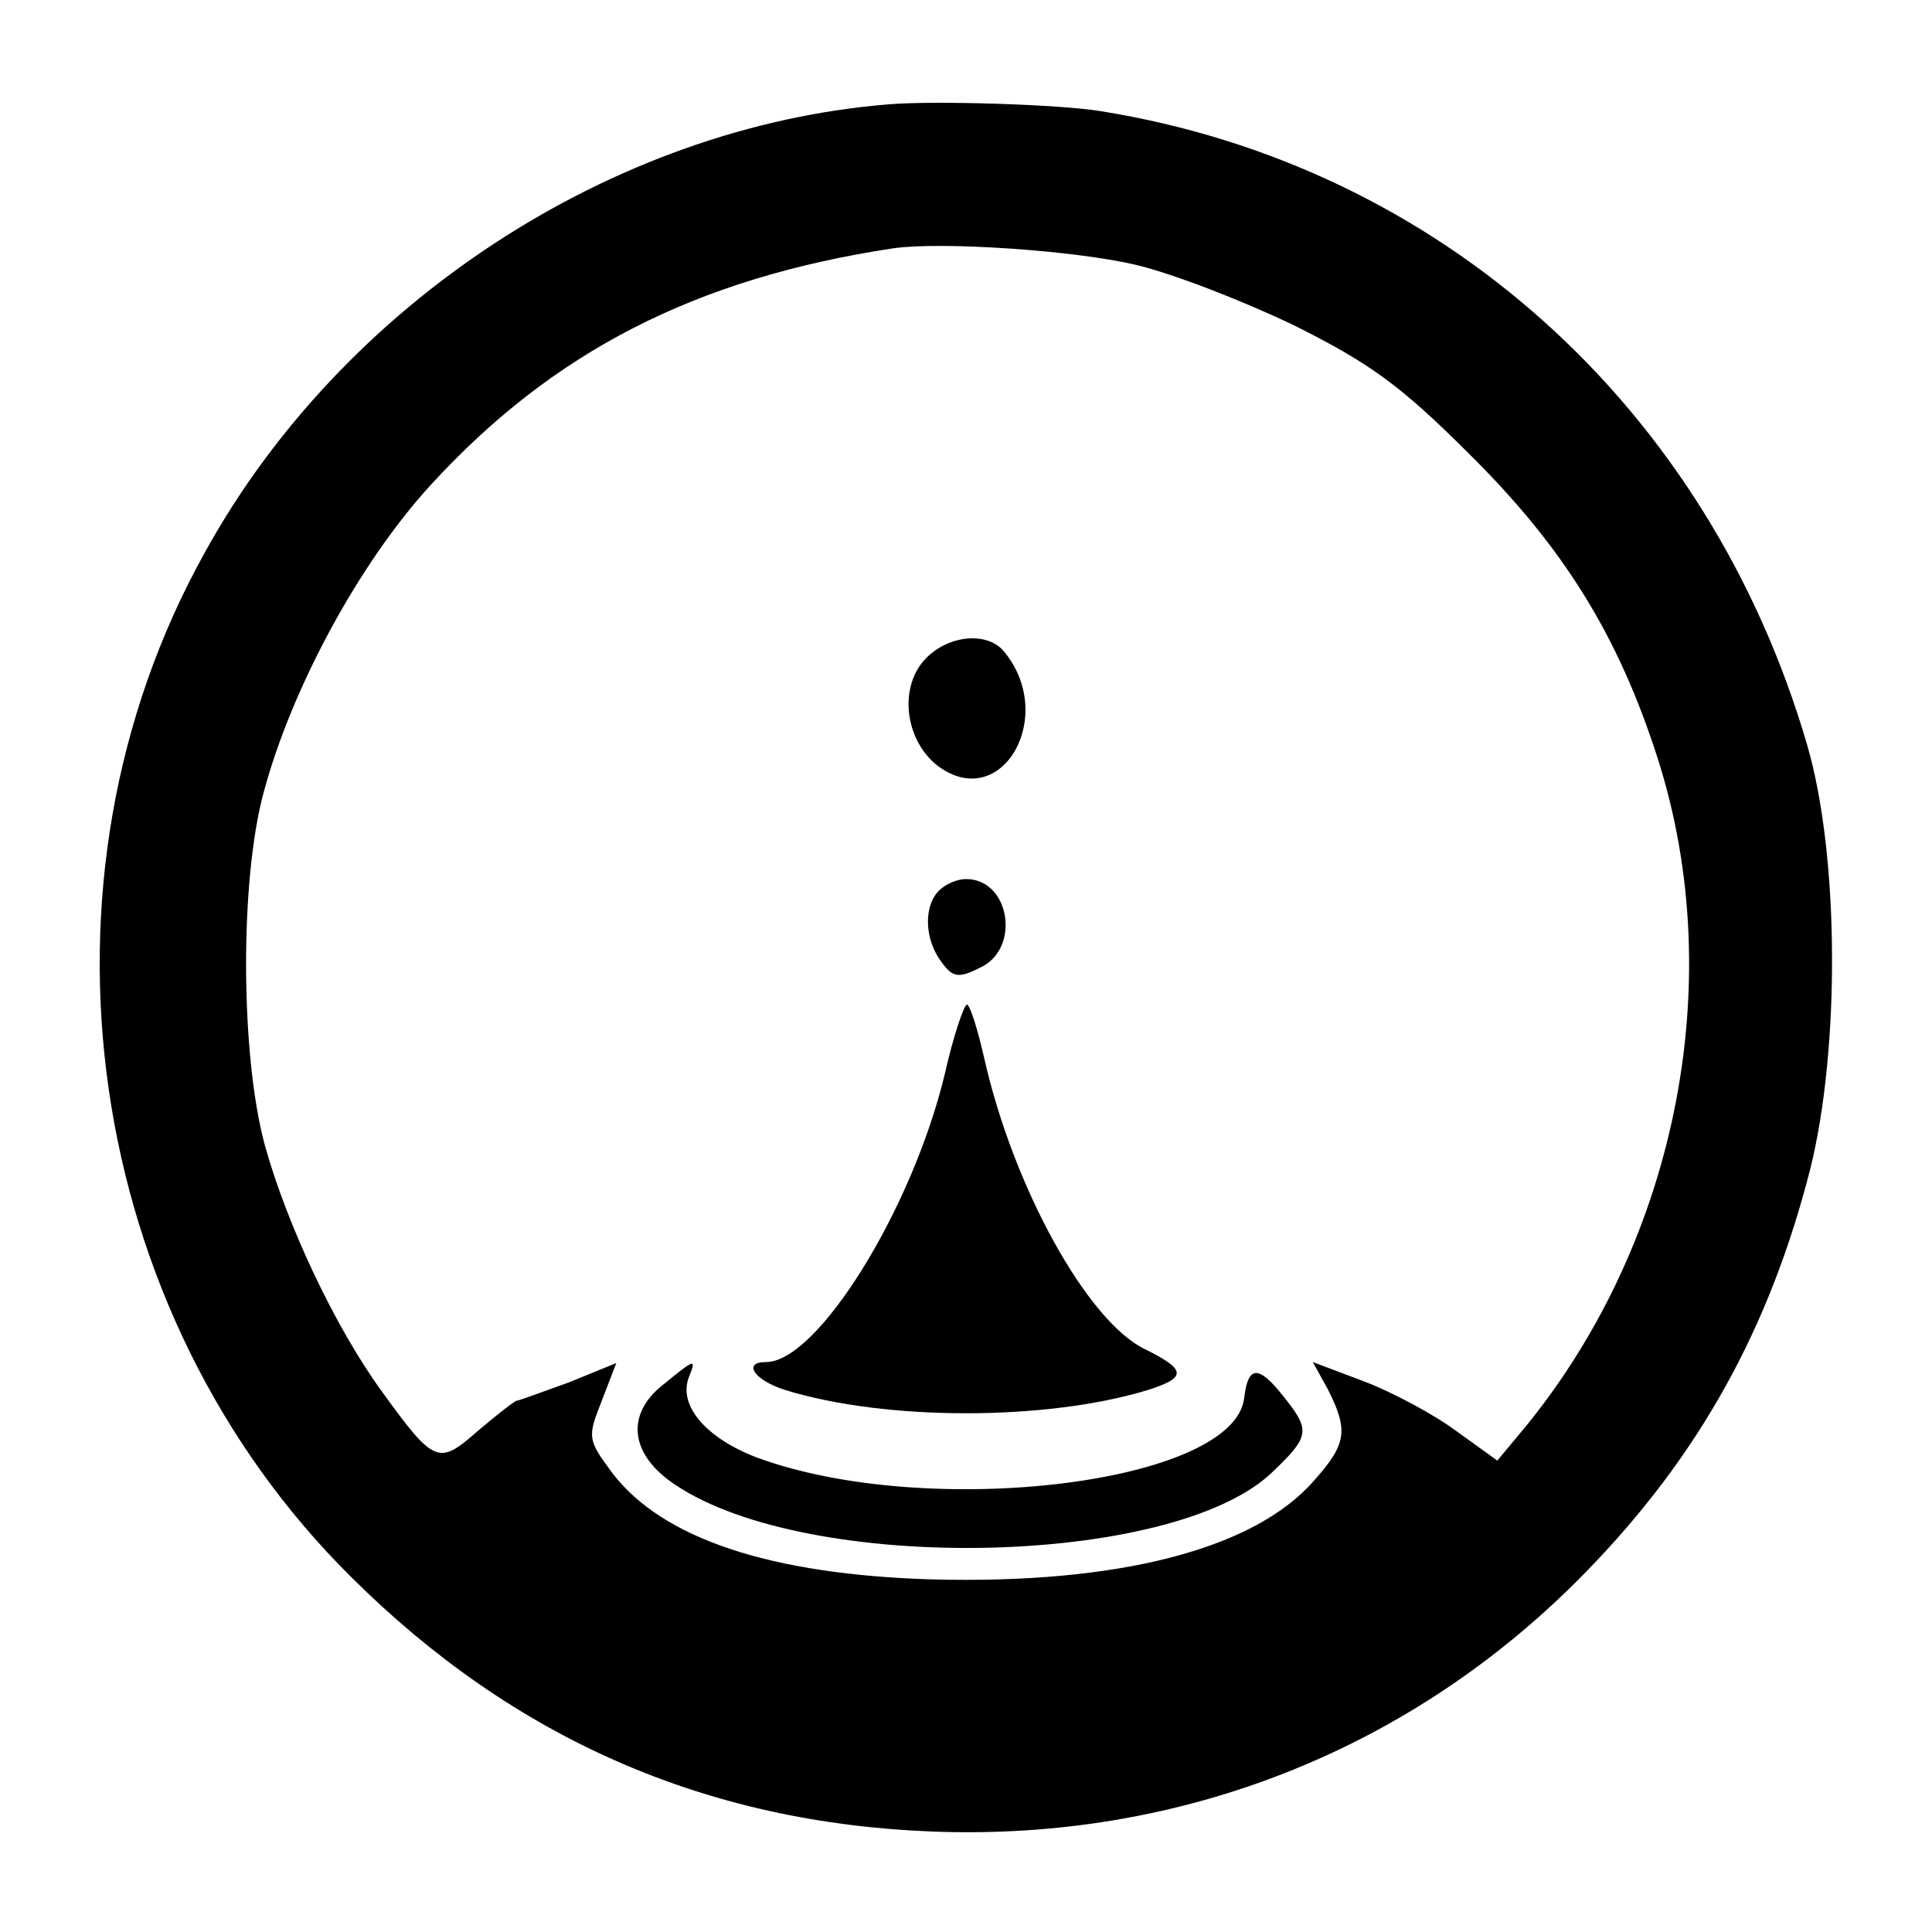 <?xml version="1.0" standalone="no"?>
<!DOCTYPE svg PUBLIC "-//W3C//DTD SVG 20010904//EN"
 "http://www.w3.org/TR/2001/REC-SVG-20010904/DTD/svg10.dtd">
<svg version="1.0" xmlns="http://www.w3.org/2000/svg"
 width="200pt" height="200pt" viewBox="0 0 200 200"
 preserveAspectRatio="xMidYMid meet">
<g transform="translate(0,200) scale(0.1,-0.1)"
fill="#000000" stroke="none">
<path d="M920 1892 c-286 -23 -566 -206 -708 -464 -190 -341 -126 -786 152
-1061 168 -167 367 -254 601 -263 258 -10 498 85 677 269 117 120 190 252 232
417 31 125 30 324 -3 438 -102 351 -381 601 -732 657 -43 7 -172 11 -219 7z
m255 -166 c39 -9 113 -38 165 -63 78 -39 110 -62 181 -133 97 -96 154 -187
195 -315 75 -234 18 -510 -146 -703 l-20 -24 -43 31 c-23 17 -66 40 -95 51
l-53 20 16 -29 c21 -42 19 -56 -15 -94 -62 -71 -203 -107 -395 -102 -167 5
-279 42 -331 110 -26 35 -26 37 -11 75 l15 39 -49 -20 c-28 -10 -52 -19 -54
-19 -2 0 -20 -14 -40 -31 -41 -36 -45 -35 -100 41 -48 66 -98 172 -121 255
-25 93 -26 273 -1 365 29 108 99 237 172 317 127 139 275 215 480 246 49 7
186 -2 250 -17z"/>
<path d="M959 1319 c-29 -29 -23 -85 12 -112 66 -49 124 52 68 119 -17 20 -56
17 -80 -7z"/>
<path d="M972 1078 c-16 -16 -15 -50 2 -73 12 -17 18 -18 40 -7 43 19 32 92
-14 92 -9 0 -21 -5 -28 -12z"/>
<path d="M978 888 c-34 -141 -132 -298 -185 -298 -25 0 -12 -19 20 -29 104
-32 270 -32 375 0 41 13 40 21 -2 42 -60 28 -137 168 -167 301 -7 31 -15 56
-18 56 -3 0 -14 -32 -23 -72z"/>
<path d="M687 567 c-40 -31 -35 -73 12 -104 138 -93 514 -85 617 12 40 38 41
44 13 79 -26 33 -37 33 -41 -1 -10 -89 -327 -127 -504 -62 -53 20 -82 54 -71
83 8 20 7 20 -26 -7z"/>
</g>
</svg>
